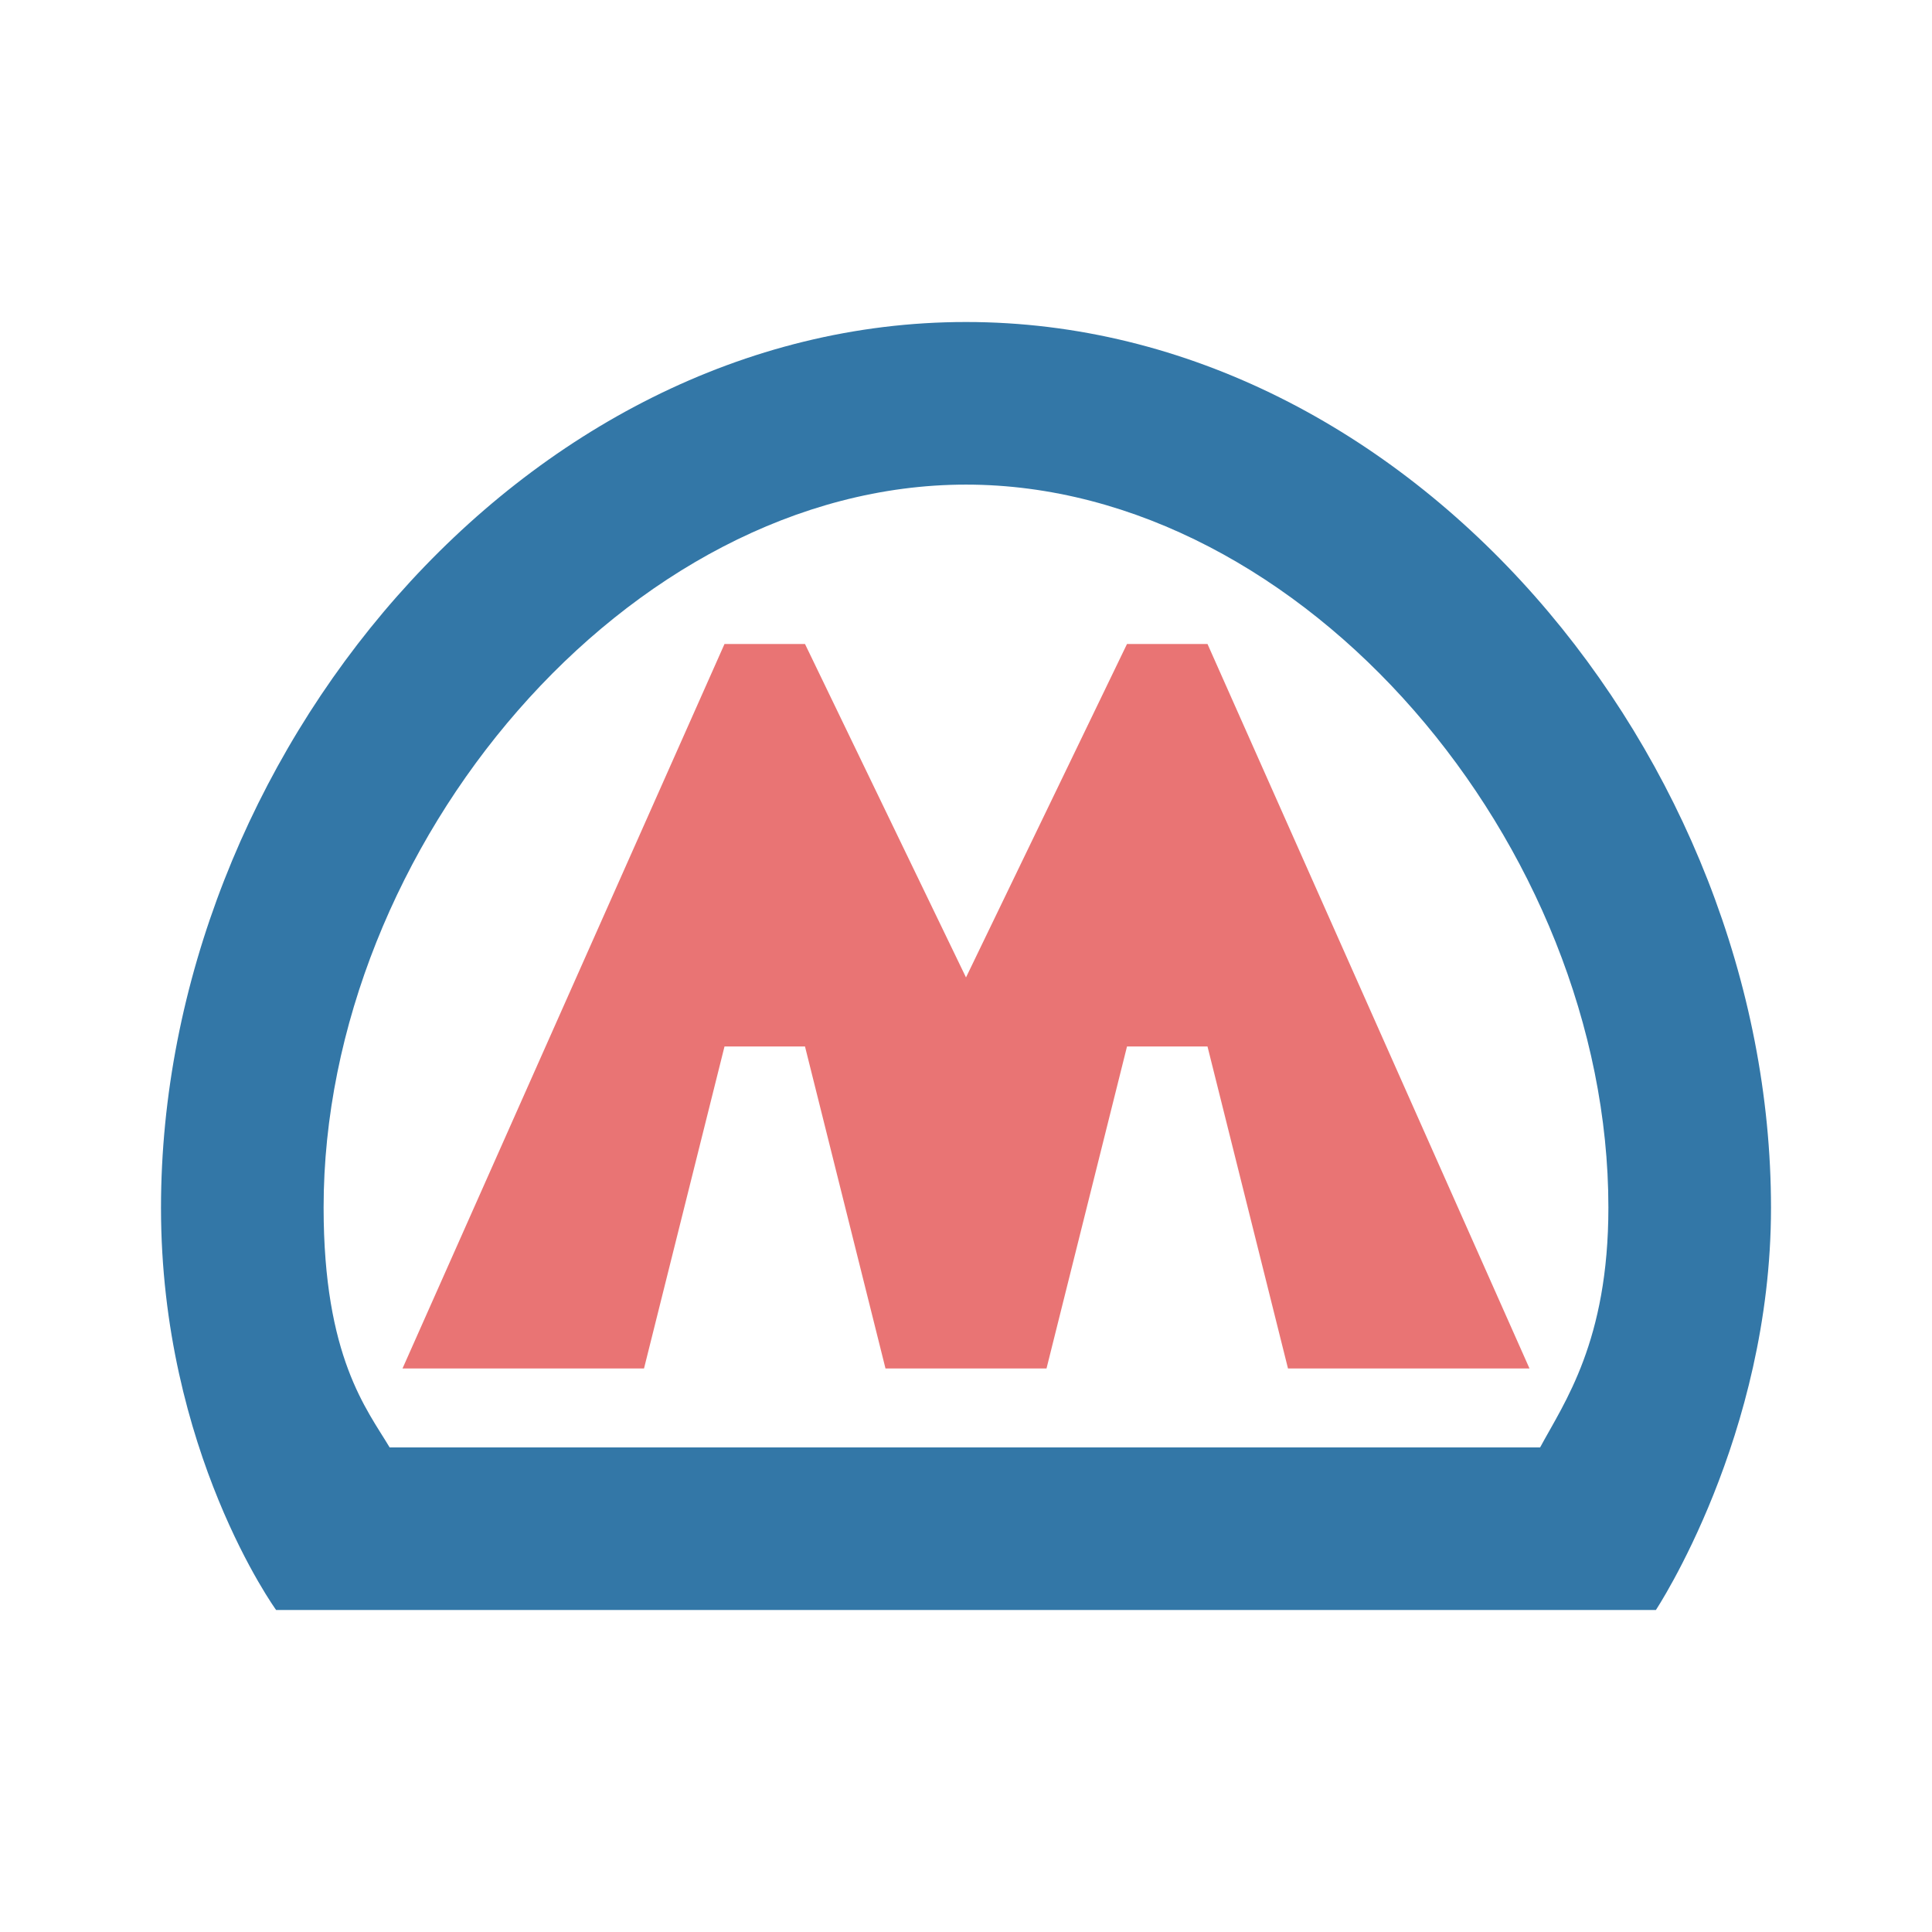 <?xml version="1.0" encoding="UTF-8" standalone="no"?>
<svg
   xmlns:dc="http://purl.org/dc/elements/1.1/"
   xmlns:cc="http://creativecommons.org/ns#"
   xmlns:rdf="http://www.w3.org/1999/02/22-rdf-syntax-ns#"
   xmlns:svg="http://www.w3.org/2000/svg"
   xmlns="http://www.w3.org/2000/svg"
   xmlns:sodipodi="http://sodipodi.sourceforge.net/DTD/sodipodi-0.dtd"
   xmlns:inkscape="http://www.inkscape.org/namespaces/inkscape"
   width="12"
   height="12"
   viewBox="0 40 12 12"
   id="svg3253"
   version="1.1"
   inkscape:version="0.91+devel+osxmenu r12911"
   sodipodi:docname="moscow-metro-12.svg">
  <defs
     id="defs3261" />
  <sodipodi:namedview
     pagecolor="#ffffff"
     bordercolor="#666666"
     borderopacity="1"
     objecttolerance="10"
     gridtolerance="10"
     guidetolerance="10"
     inkscape:pageopacity="0"
     inkscape:pageshadow="2"
     inkscape:window-width="1383"
     inkscape:window-height="938"
     id="namedview3259"
     showgrid="false"
     inkscape:zoom="22.627417"
     inkscape:cx="-5.3287039"
     inkscape:cy="0.67314285"
     inkscape:window-x="128"
     inkscape:window-y="23"
     inkscape:window-maximized="0"
     inkscape:current-layer="svg3253">
    <inkscape:grid
       type="xygrid"
       id="grid3265"
       empspacing="2"
       visible="true"
       enabled="true"
       snapvisiblegridlinesonly="true" />
  </sodipodi:namedview>
  <path
     style="fill:#3377a7;fill-opacity:1"
     d="M 6 2 C 3.239 2 1 4.714 1 7.502 C 1 9.014 1.715 10 1.715 10 L 10.285 10 C 10.285 10 11 8.922 11 7.502 C 11 4.714 8.761 2 6 2 z M 6 3.01 C 8.1 3.01 9.99 5.253 9.99 7.5 C 9.99 8.33 9.717 8.71 9.566 8.99 L 2.42 8.99 C 2.28 8.755 2.01 8.431 2.01 7.5 C 2.01 5.253 3.9 3.01 6 3.01 z "
     transform="translate(0,40)"
     id="path3025" />
  <path
     sodipodi:nodetypes="cccccccccccccccc"
     style="fill:#e97474;fill-opacity:1"
     inkscape:connector-curvature="0"
     id="path3029"
     d="M 9.5,48.5 7.5,44 7,44 6,46.071 5,44 l -0.5,0 -2,4.5 c 0.685,0 1.068,0 1.5,0 l 0.5,-2 0.5,0 0.5,2 1,0 0.5,-2 0.5,0 0.5,2 c 0.538,0 0.876,0 1.5,0 z" />
  <path
     inkscape:connector-curvature="0"
     style="fill:#ffffff;fill-opacity:0;stroke:none"
     d="m 0,40 12,0 0,12 -12,0 z"
     id="rect3010" />
</svg>
